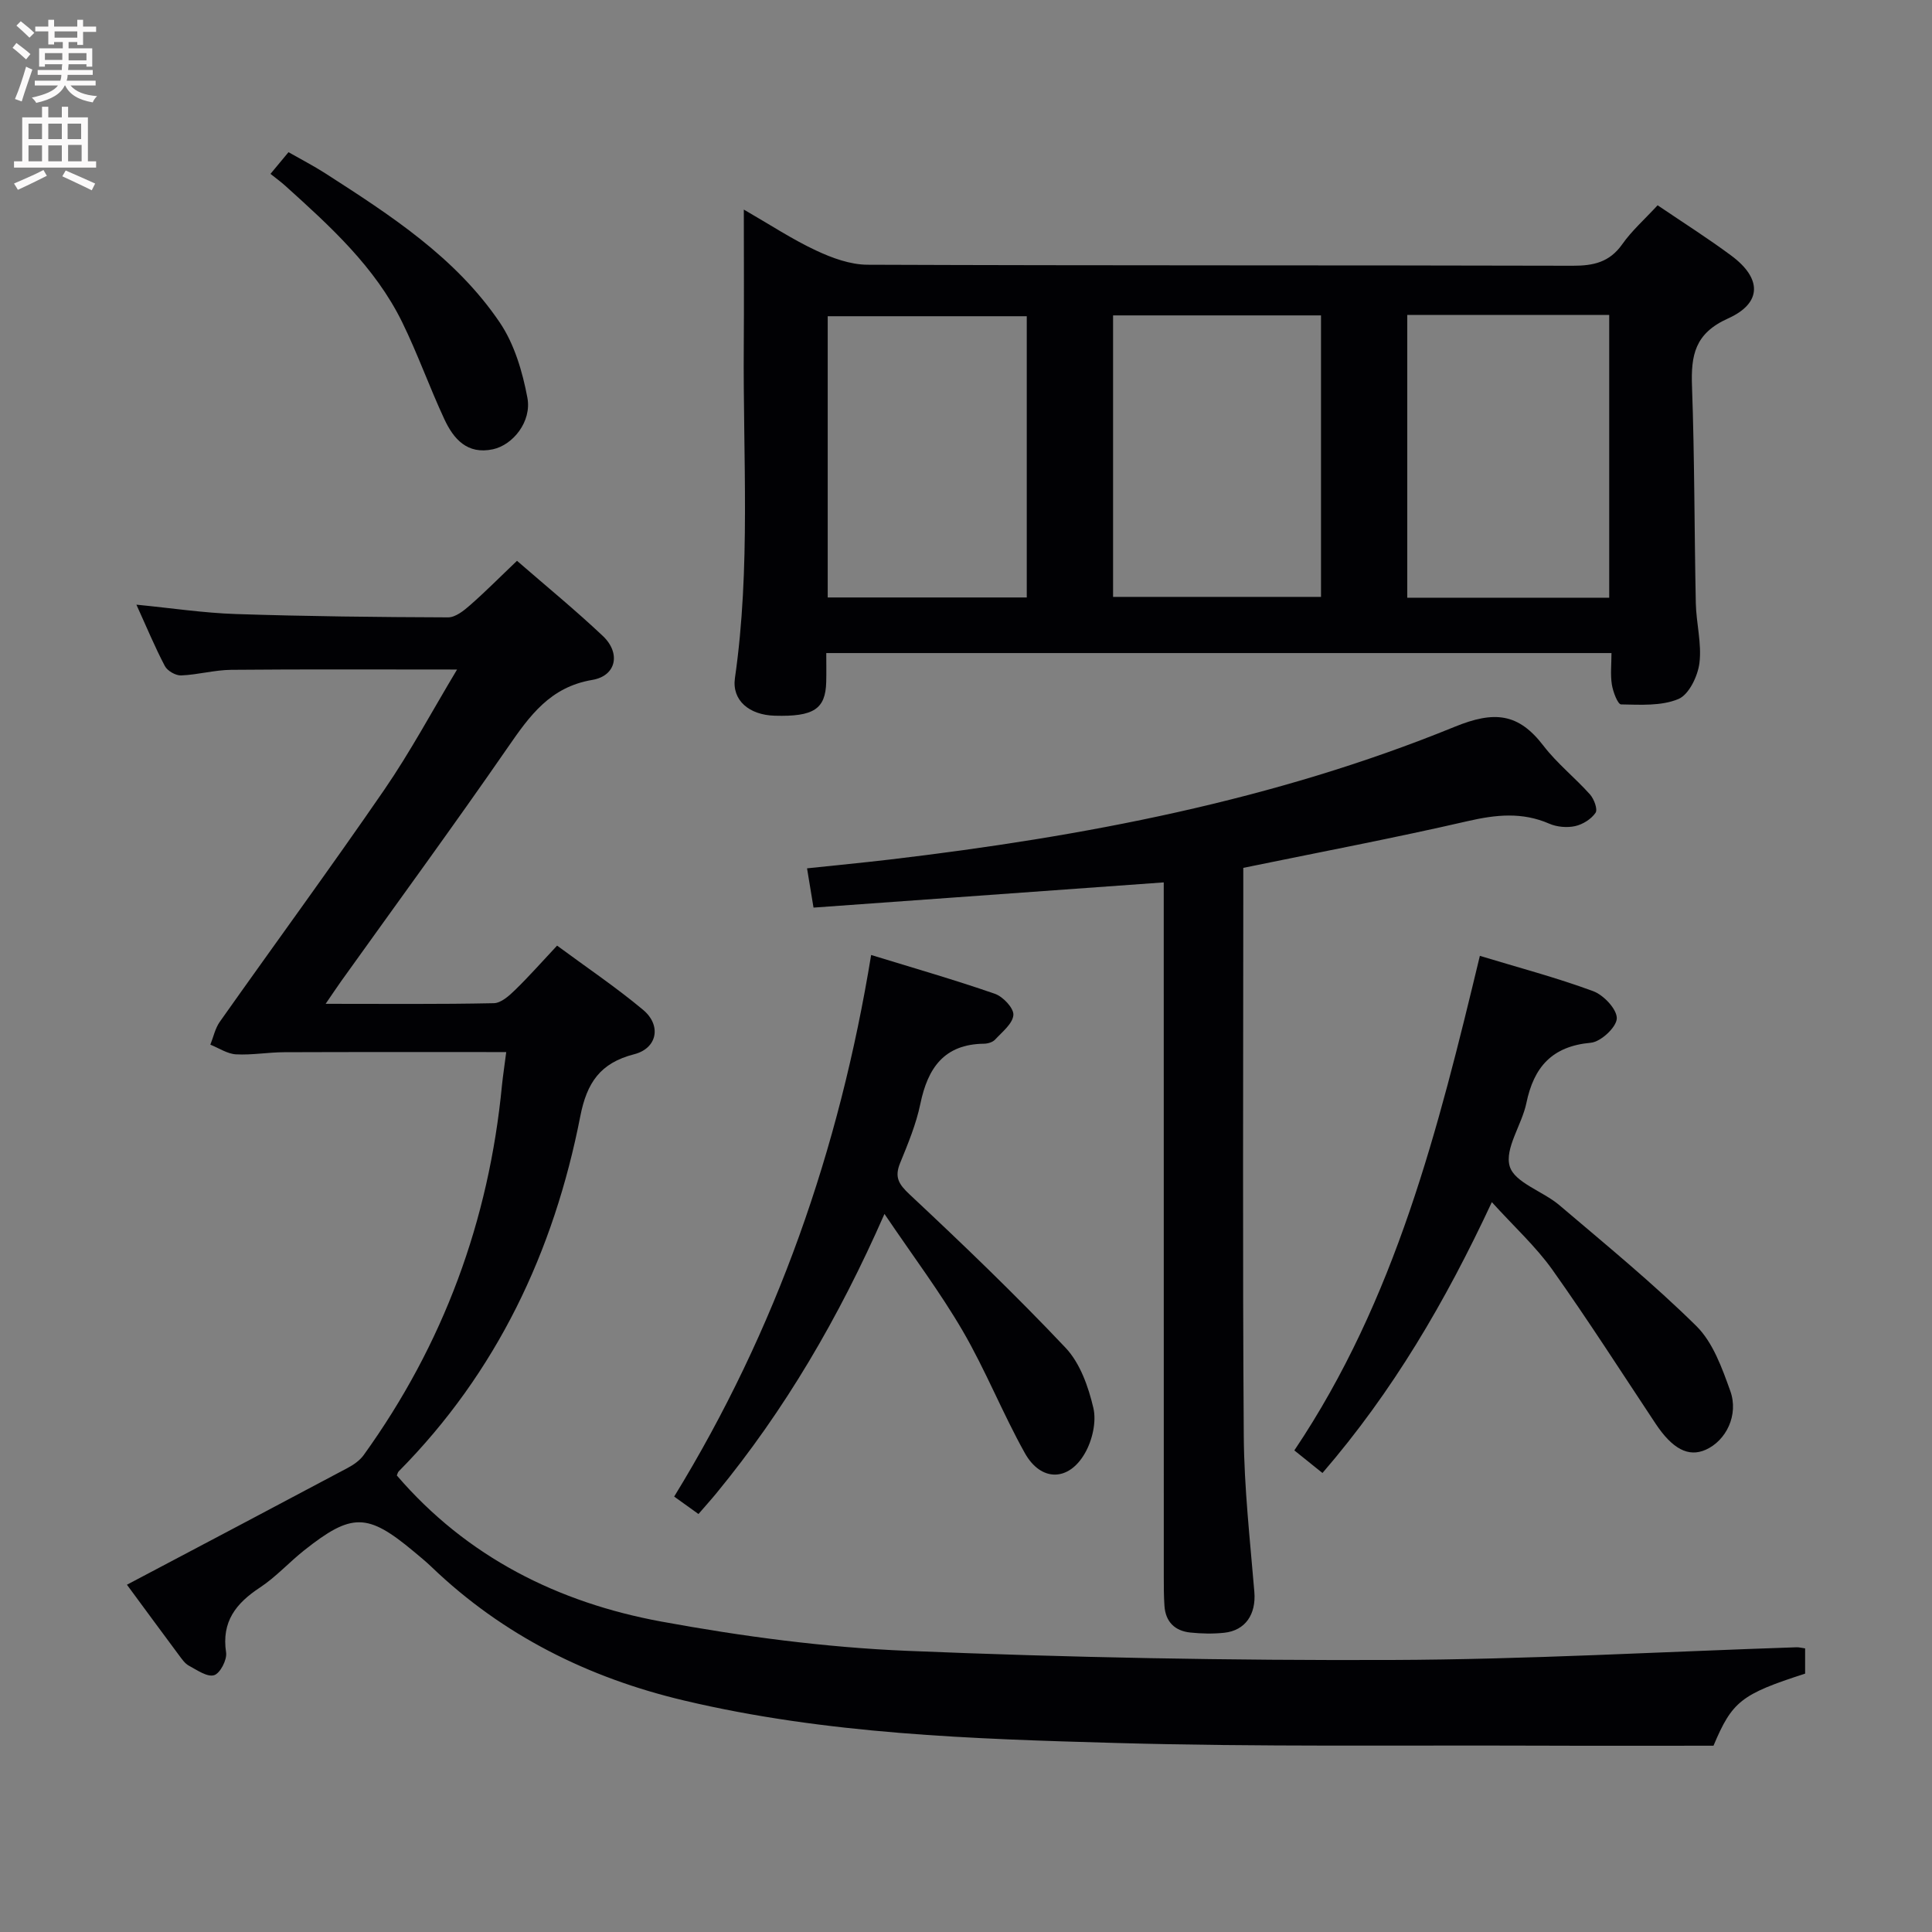 <svg enable-background="new 0 0 400 400" viewBox="0 0 400 400" xmlns="http://www.w3.org/2000/svg"><rect x="0" y="0" width="400" height="400" fill="#808080" stroke="none"/><g fill="#010104"><path d="m104.81 217.82c-15.76 0-30.88-.03-45.99.03-3.32.01-6.66.62-9.96.44-1.8-.1-3.54-1.3-5.31-2 .64-1.59.99-3.37 1.95-4.73 11.32-16.03 22.93-31.86 34.05-48.03 5.4-7.86 9.93-16.33 15.08-24.91-16.24 0-31.49-.08-46.74.06-3.46.03-6.91 1.02-10.38 1.16-1.13.05-2.85-.94-3.37-1.93-2.08-3.95-3.79-8.09-5.9-12.72 7.26.71 13.92 1.72 20.6 1.94 14.64.48 29.29.64 43.93.69 1.53 0 3.27-1.39 4.56-2.53 3.23-2.83 6.26-5.9 9.71-9.18 6.08 5.28 12.11 10.22 17.77 15.56 3.75 3.54 2.81 8.26-2.19 9.1-8.73 1.47-12.96 7.42-17.47 13.95-11.26 16.29-22.97 32.28-34.49 48.39-.91 1.28-1.78 2.59-3.24 4.72 12.3 0 23.57.11 34.82-.13 1.51-.03 3.19-1.55 4.42-2.75 2.86-2.78 5.5-5.78 8.68-9.17 6 4.44 12.16 8.58 17.82 13.31 3.83 3.21 2.93 7.95-1.86 9.18-7.03 1.8-9.8 5.89-11.16 12.86-5.48 28.01-17.27 52.97-37.58 73.49-.22.22-.28.59-.4.86 14.5 16.89 33.39 26.32 54.77 30.25 16.78 3.08 33.87 5.35 50.9 6.06 33.42 1.39 66.89 2.01 100.34 1.89 27.93-.1 55.86-1.7 83.79-2.63.48-.02.97.12 1.77.23v5.23c-13.25 4.27-15.1 5.74-18.97 14.92-11.95 0-23.75.04-35.55-.01-29.33-.11-58.67.27-87.97-.55-30.04-.84-60.17-1.82-89.62-8.8-19.76-4.68-37.47-13.45-52.26-27.64-1.2-1.15-2.49-2.2-3.77-3.27-9.51-7.92-12.77-7.98-22.6-.19-3.13 2.48-5.86 5.53-9.17 7.71-4.97 3.27-7.98 7.06-7.01 13.45.23 1.5-1.23 4.32-2.48 4.7-1.42.44-3.53-1.06-5.21-1.96-.83-.44-1.45-1.36-2.05-2.16-3.47-4.65-6.9-9.34-10.79-14.61 15.48-8.18 30.6-16.14 45.68-24.17 1.25-.66 2.54-1.56 3.35-2.69 16.5-22.92 25.92-48.49 28.62-76.58.22-2.11.55-4.22.88-6.84z"/><path d="m343.19 42.5c5.44 3.69 10.51 6.89 15.3 10.46 6.28 4.67 6.37 9.79-.73 12.98-6.88 3.09-7.68 7.62-7.45 14.04.54 14.96.48 29.94.79 44.91.09 4.14 1.25 8.35.75 12.38-.34 2.72-2.17 6.53-4.34 7.45-3.52 1.48-7.88 1.19-11.88 1.12-.69-.01-1.67-2.6-1.91-4.1-.33-2.07-.08-4.22-.08-6.53-54.44 0-108.2 0-162.57 0 0 2.13.04 4.06-.01 6-.15 5.6-2.6 7.2-10.66 6.97-5.3-.15-8.9-3.18-8.24-7.8 3.29-22.85 1.65-45.81 1.83-68.73.07-9.09.01-18.19.01-28.26 5.48 3.16 10.04 6.17 14.93 8.46 3.32 1.56 7.11 2.95 10.7 2.96 48.66.19 97.31.08 145.97.21 4.31.01 7.63-.72 10.26-4.44 1.98-2.82 4.64-5.16 7.33-8.08zm-112.74 22.8v58.28h43.05c0-19.63 0-38.85 0-58.28-14.42 0-28.51 0-43.05 0zm60.91-.09v58.54h41.81c0-19.64 0-39.02 0-58.54-14.05 0-27.7 0-41.81 0zm-78.78.26c-14.14 0-27.7 0-41.21 0v58.23h41.21c0-19.53 0-38.77 0-58.23z"/><path d="m257.41 179.68v6.17c0 37.15-.16 74.3.1 111.45.08 10.77 1.3 21.55 2.19 32.3.38 4.58-1.82 7.99-6.27 8.45-2.3.24-4.67.19-6.98-.05-3.2-.33-5.13-2.21-5.36-5.5-.14-1.99-.14-3.99-.14-5.99-.01-45.98-.01-91.96-.01-137.94 0-1.97 0-3.94 0-5.88-24.35 1.75-48.28 3.48-72.51 5.22-.5-3.03-.87-5.25-1.34-8.13 5.81-.62 11.51-1.16 17.2-1.83 40-4.74 79.44-12.19 116.87-27.47 8.22-3.36 13.21-2.85 18.39 3.91 2.81 3.67 6.54 6.62 9.64 10.09.84.94 1.64 3.09 1.15 3.8-.89 1.31-2.65 2.41-4.23 2.76-1.69.37-3.78.18-5.36-.51-5.61-2.44-11.02-1.87-16.86-.53-15.19 3.5-30.52 6.4-46.48 9.68z"/><path d="m183.12 251.33c-9.5 21.63-20.66 40.61-34.76 57.78-1.15 1.4-2.36 2.74-3.75 4.35-1.67-1.2-3.11-2.23-5.03-3.61 21.16-34.51 34.2-71.84 40.78-112.13 8.68 2.67 17.22 5.12 25.61 8.03 1.69.58 3.95 2.99 3.84 4.39-.14 1.81-2.33 3.52-3.8 5.11-.5.54-1.51.83-2.29.84-8.26.1-11.64 5.04-13.17 12.45-.87 4.19-2.55 8.24-4.18 12.23-1.2 2.93-.35 4.37 1.97 6.54 11.02 10.31 21.92 20.77 32.28 31.74 3 3.18 4.72 8.05 5.75 12.45.67 2.86-.22 6.7-1.73 9.34-3.37 5.93-9.13 5.96-12.46 0-4.61-8.25-8.11-17.13-12.86-25.29-4.67-8.02-10.29-15.47-16.2-24.22z"/><path d="m308.87 248.89c-9.63 20.64-20.51 39.21-35.07 56.08-2.03-1.64-3.88-3.12-5.82-4.68 21-31.26 29.82-66.69 38.41-102.39 7.97 2.42 15.85 4.5 23.46 7.31 2.17.8 4.95 3.76 4.89 5.65-.06 1.81-3.32 4.85-5.38 5.03-8.02.72-11.8 5.02-13.34 12.49-.93 4.5-4.54 9.4-3.45 13.09 1 3.39 6.88 5.16 10.27 8.04 9.61 8.17 19.4 16.18 28.36 25.02 3.45 3.4 5.33 8.7 7.04 13.46 1.78 4.97-.88 10.29-5.08 12.16-3.59 1.61-6.92-.17-10.41-5.43-7.07-10.65-13.96-21.43-21.36-31.85-3.42-4.8-7.9-8.88-12.52-13.98z"/><path d="m56 36c1.47-1.77 2.41-2.91 3.73-4.49 2.56 1.46 5.16 2.8 7.61 4.37 13.46 8.66 27 17.39 36.14 30.9 3.02 4.47 4.7 10.18 5.71 15.56.93 4.95-3 9.79-7.14 10.68-5.32 1.14-8.15-2.14-10.06-6.25-3.08-6.62-5.52-13.53-8.73-20.08-5.62-11.44-14.92-19.86-24.2-28.23-.85-.77-1.79-1.45-3.06-2.46z"/></g><path d="m2.6 9.9.8-1c.9.7 1.9 1.4 2.9 2.3l-.9 1.1c-1.1-1-2-1.8-2.8-2.4zm.5 10.6c.9-2.1 1.6-4.3 2.3-6.7.4.2.8.4 1.3.6-.7 2.1-1.5 4.3-2.2 6.6zm.3-15.2.9-.9c1 .8 2 1.6 2.8 2.4l-1 1c-.9-.9-1.8-1.7-2.7-2.5zm12.6-1.2h1.2v1.4h2.7v1.1h-2.7v2.7h-1.2v-.6h-1.8v1.3h4.9v3.8h-1.2v-.5h-3.7c0 .4-.1.9-.1 1.2h5.1v1h-5.2c0 .5-.1.9-.2 1.2h6v1h-5.2c1.1 1.3 2.9 2 5.5 2.2-.4.4-.7.8-.9 1.3-2.9-.5-4.8-1.6-5.7-3.5h-.1c-.8 1.7-2.7 2.9-5.9 3.6-.2-.4-.6-.8-.9-1.1 2.8-.6 4.6-1.4 5.4-2.5h-4.8v-1h5.3c.1-.3.2-.7.2-1.2h-4.9v-1h5c0-.4 0-.8.1-1.2h-3.6v.5h-1.2v-3.8h4.9v-1.3h-1.8v.5h-1.2v-2.7h-2.7v-1h2.7v-1.4h1.2v1.4h4.8zm-6.7 8.3h3.6c0-.4 0-.9 0-1.4h-3.6zm1.9-4.6h4.8v-1.3h-4.7v1.3zm6.7 3.2h-3.7v1.5h3.7z" fill="#fbfafa"/><path d="m8.7 22.1h1.3v2.2h2.8v-2.2h1.3v2.2h4.1v9.1h1.7v1.3h-17v-1.3h1.7v-9.1h4.1zm.3 13.1.7 1.2c-1.8.9-3.8 1.9-6 2.9-.2-.4-.5-.8-.8-1.3 2.3-1 4.4-1.9 6.1-2.8zm-3.1-6.4h2.8v-3.2h-2.8zm0 4.6h2.8v-3.3h-2.8zm4.1-4.6h2.8v-3.2h-2.8zm0 4.6h2.8v-3.3h-2.8zm3.6 1.9c2.1.9 4.1 1.8 6.1 2.7l-.7 1.4c-2.2-1.1-4.2-2-6.1-2.9zm3.2-9.7h-2.8v3.2h2.8zm-2.7 7.8h2.8v-3.4h-2.8z" fill="#fbfafa"/></svg>